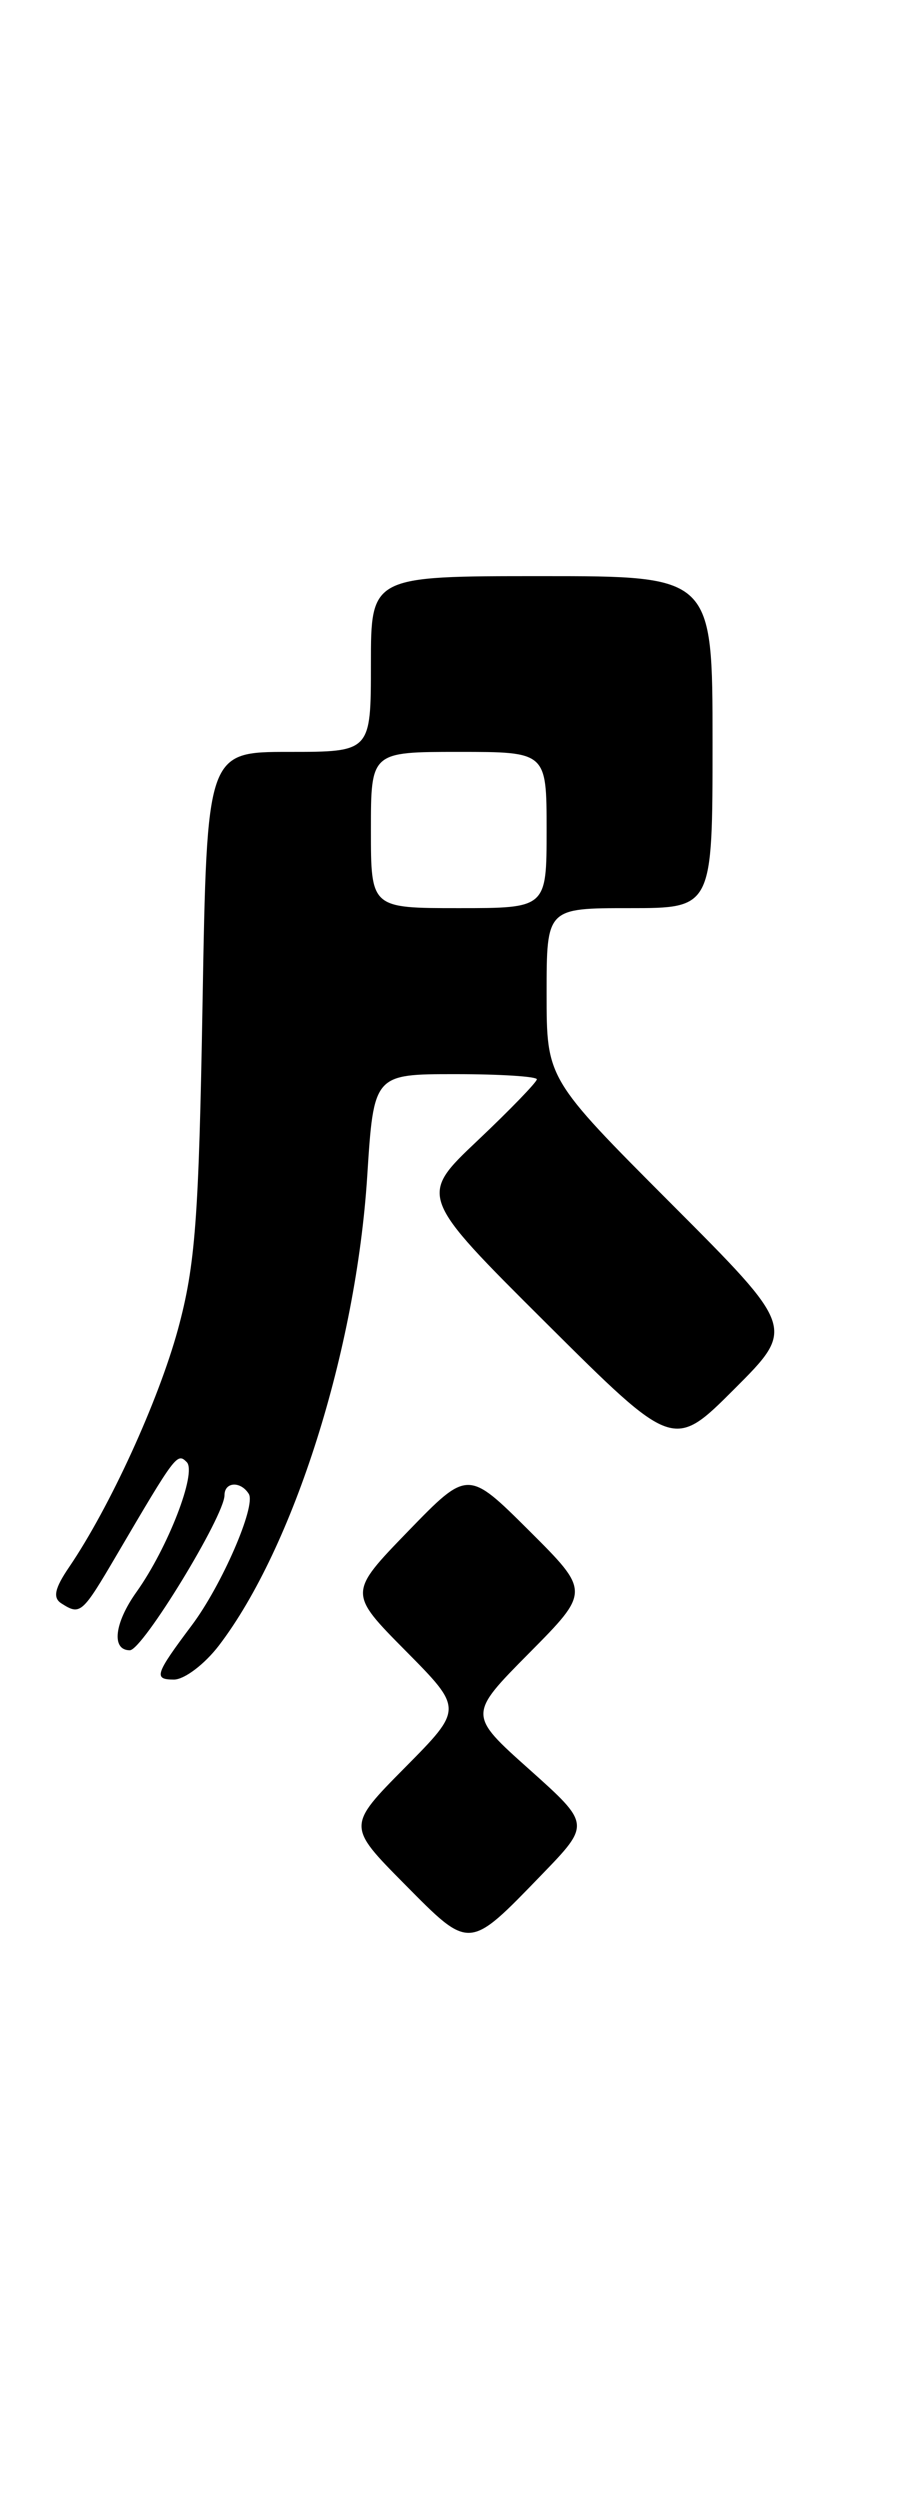 <?xml version="1.0" encoding="UTF-8" standalone="no"?>
<!DOCTYPE svg PUBLIC "-//W3C//DTD SVG 1.1//EN" "http://www.w3.org/Graphics/SVG/1.1/DTD/svg11.dtd" >
<svg xmlns="http://www.w3.org/2000/svg" xmlns:xlink="http://www.w3.org/1999/xlink" version="1.1" viewBox="0 0 92 256">
 <g >
 <path fill="currentColor"
d=" M 55.50 191.98 C 60.50 186.81 60.50 186.81 54.23 181.20 C 47.96 175.60 47.96 175.60 54.21 169.29 C 60.46 162.98 60.46 162.98 54.20 156.74 C 47.93 150.50 47.93 150.50 41.81 156.81 C 35.69 163.13 35.69 163.13 41.56 169.06 C 47.44 175.00 47.44 175.00 41.50 181.00 C 35.56 187.00 35.56 187.00 41.45 192.95 C 48.18 199.75 47.97 199.76 55.50 191.98 Z  M 22.43 168.51 C 30.08 158.48 36.47 138.28 37.62 120.49 C 38.29 110.00 38.29 110.00 46.65 110.00 C 51.24 110.00 55.00 110.24 55.00 110.53 C 55.00 110.81 52.28 113.63 48.95 116.78 C 42.90 122.50 42.90 122.50 55.95 135.49 C 69.00 148.48 69.00 148.48 75.24 142.24 C 81.48 136.00 81.48 136.00 68.74 123.24 C 56.00 110.47 56.00 110.47 56.00 101.74 C 56.00 93.00 56.00 93.00 64.50 93.00 C 73.00 93.00 73.00 93.00 73.00 76.00 C 73.00 59.00 73.00 59.00 55.50 59.00 C 38.00 59.00 38.00 59.00 38.00 68.00 C 38.00 77.00 38.00 77.00 29.60 77.00 C 21.20 77.00 21.20 77.00 20.75 102.75 C 20.37 124.83 20.01 129.59 18.23 136.14 C 16.21 143.51 11.26 154.33 7.09 160.47 C 5.59 162.67 5.39 163.63 6.29 164.20 C 8.23 165.44 8.41 165.28 11.95 159.25 C 18.01 148.93 18.15 148.75 19.13 149.73 C 20.19 150.79 17.20 158.51 13.99 163.02 C 11.71 166.21 11.39 169.00 13.30 169.00 C 14.60 169.00 23.00 155.24 23.00 153.12 C 23.00 151.74 24.66 151.65 25.49 152.99 C 26.25 154.22 22.72 162.35 19.65 166.44 C 15.88 171.47 15.71 172.00 17.82 172.00 C 18.89 172.00 20.96 170.43 22.43 168.51 Z  M 38.00 85.00 C 38.00 77.00 38.00 77.00 47.00 77.00 C 56.00 77.00 56.00 77.00 56.00 85.00 C 56.00 93.00 56.00 93.00 47.00 93.00 C 38.00 93.00 38.00 93.00 38.00 85.00 Z "/>
</g>
</svg>